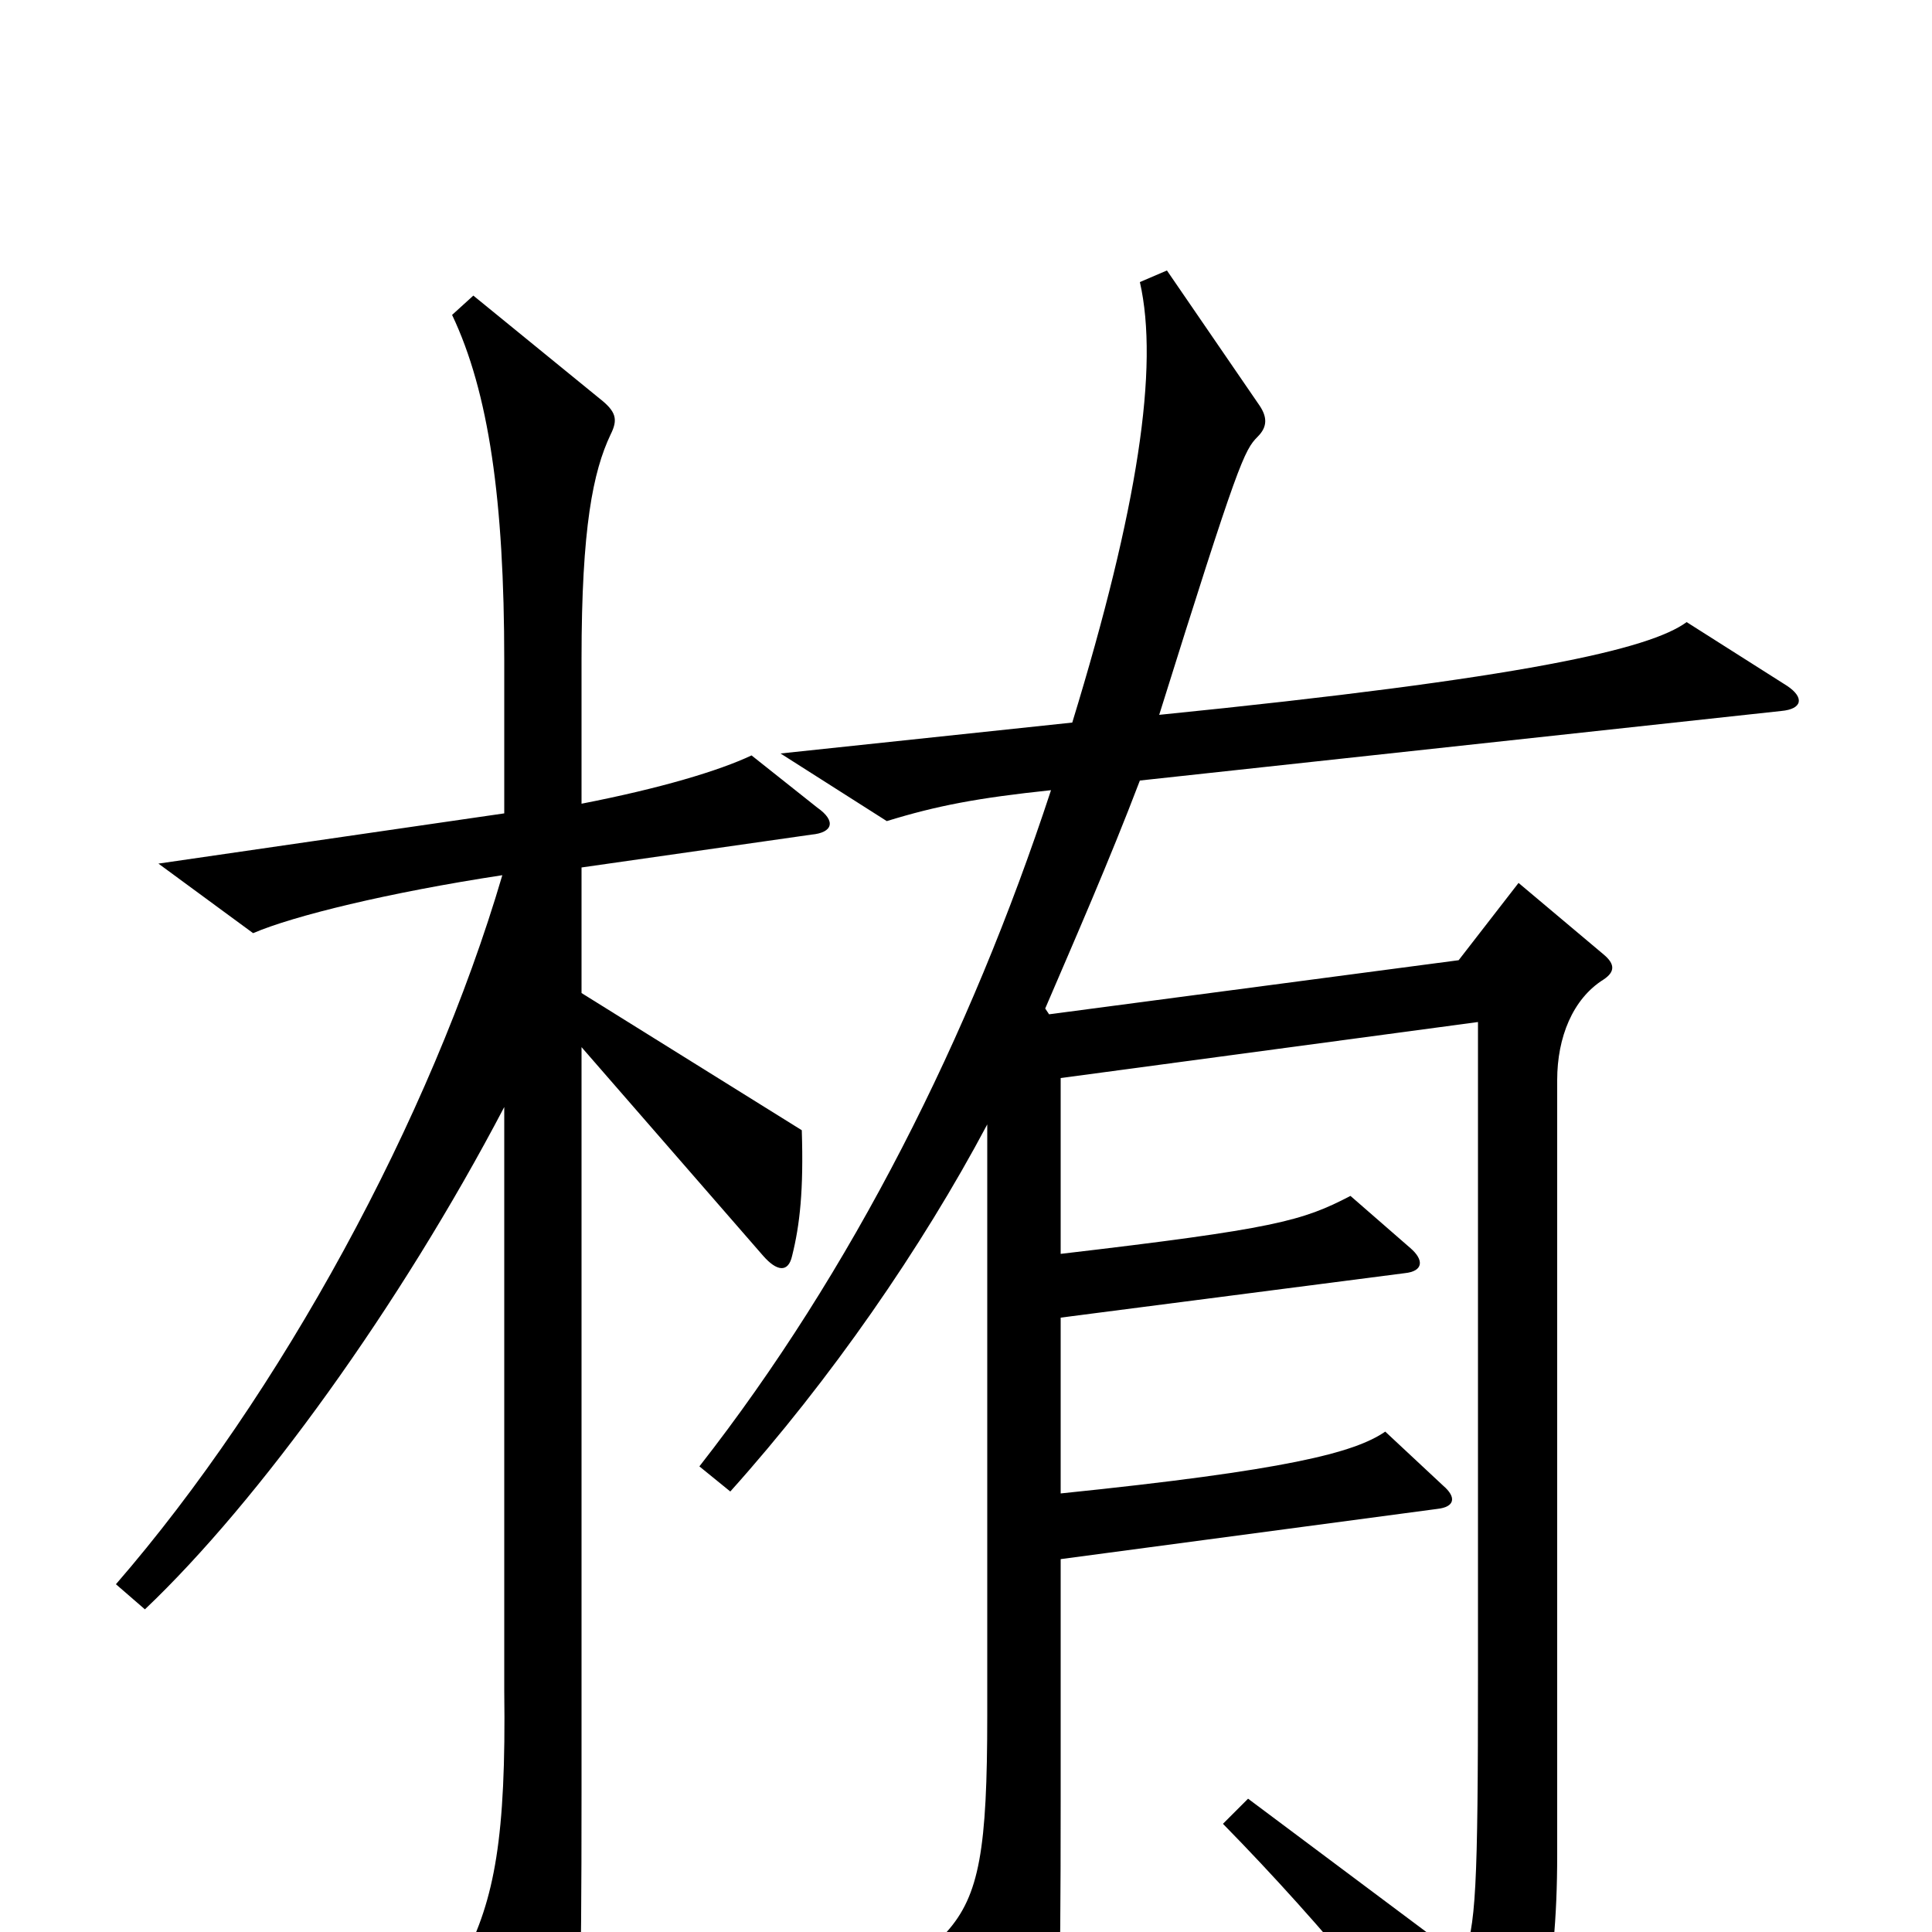 <svg xmlns="http://www.w3.org/2000/svg" viewBox="0 -1000 1000 1000">
	<path fill="#000000" d="M925 -645L873 -678C854 -664 789 -649 600 -630C641 -761 644 -767 651 -774C656 -779 656 -784 652 -790L604 -860L590 -854C600 -810 589 -737 555 -626L404 -610L459 -575C485 -583 506 -587 544 -591C502 -463 441 -342 362 -241L378 -228C430 -286 477 -354 511 -418V-112C511 -43 507 -19 490 0L531 82C535 90 541 90 544 82C548 70 549 34 549 -68V-193L744 -219C753 -220 754 -225 747 -231L717 -259C701 -248 666 -239 549 -227V-318L727 -341C737 -342 737 -348 730 -354L699 -381C674 -368 660 -364 549 -351V-442L765 -471V-134C765 -23 764 -2 757 14L646 -69L633 -56C686 -2 734 57 759 96C763 103 768 104 774 96C796 67 806 26 806 -40V-441C806 -463 814 -483 830 -493C836 -497 836 -501 830 -506L786 -543L755 -503L543 -475L541 -478C556 -513 574 -554 590 -596L922 -632C933 -633 934 -639 925 -645ZM423 -582L389 -609C372 -601 342 -592 301 -584V-659C301 -727 307 -756 316 -775C320 -783 319 -787 310 -794L245 -847L234 -837C253 -797 261 -741 261 -658V-579L82 -553L131 -517C152 -526 201 -538 260 -547C223 -421 145 -278 60 -180L75 -167C134 -223 207 -324 261 -427V-125C262 -49 256 -17 240 14L279 84C286 97 293 96 296 83C300 66 301 35 301 -73V-458L395 -350C402 -342 408 -341 410 -350C414 -366 416 -384 415 -415L301 -486V-551L420 -568C431 -569 433 -575 423 -582Z"/>
</svg>